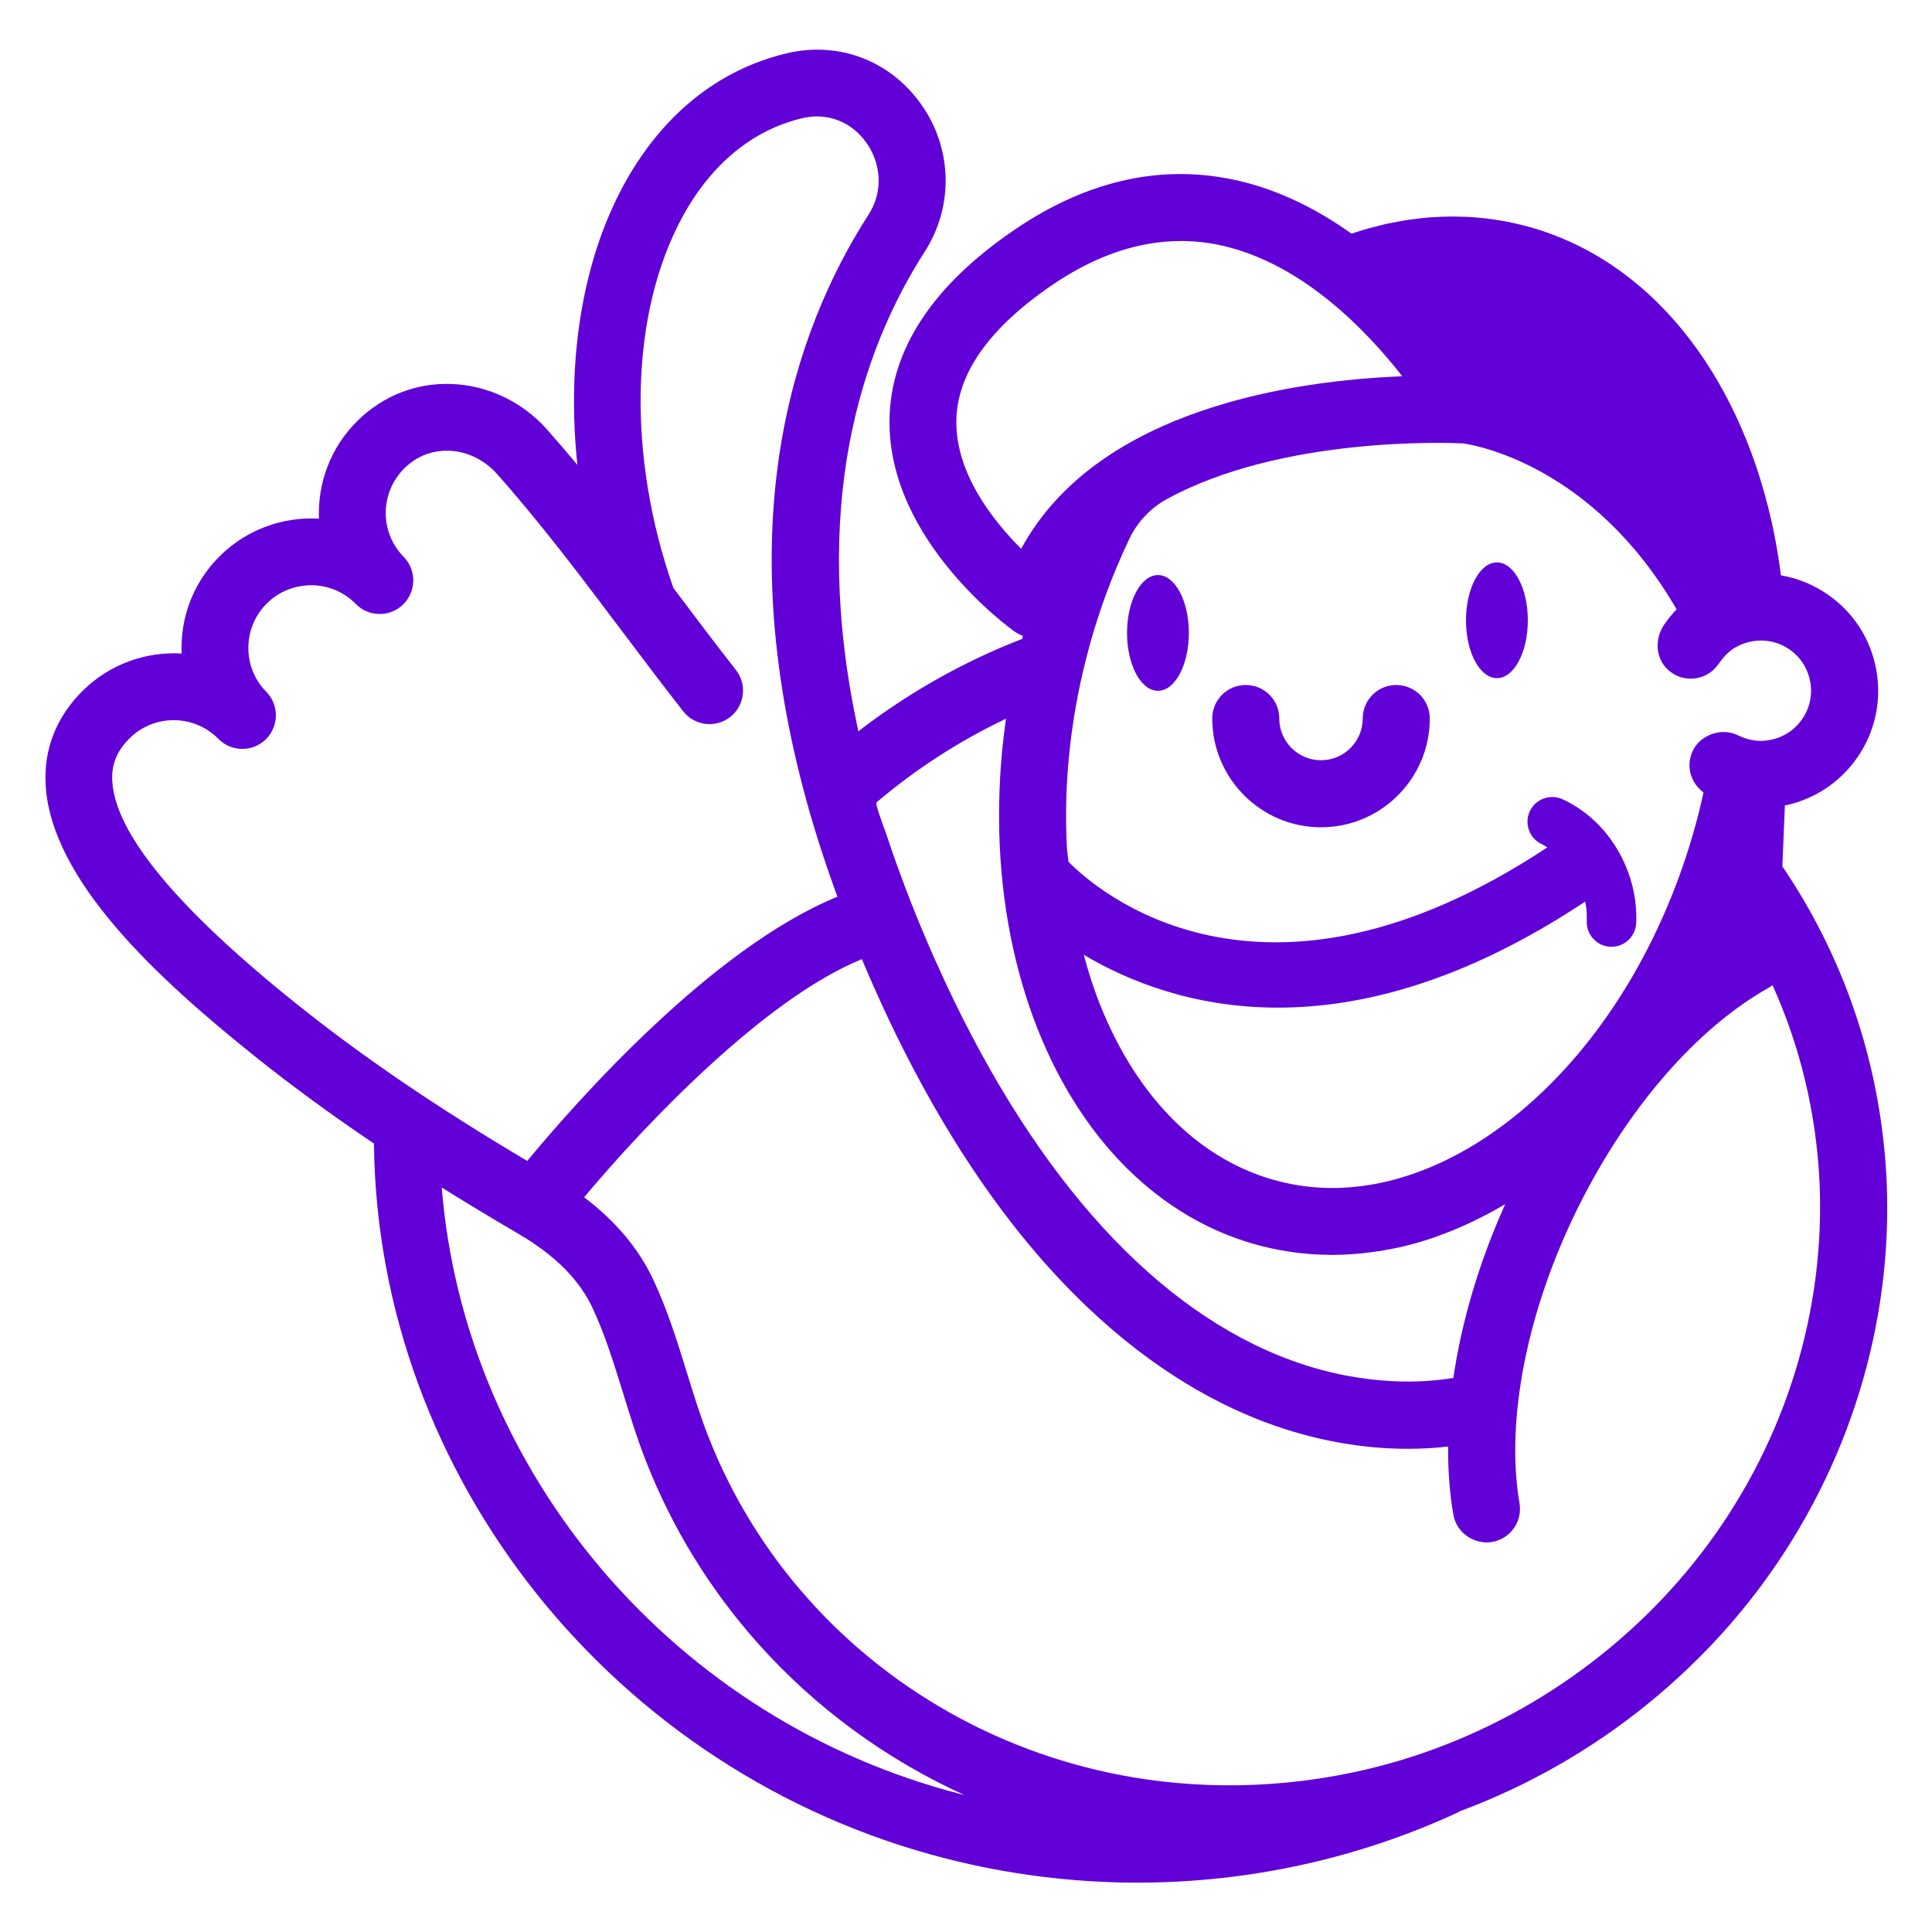 <?xml version="1.0" encoding="utf-8"?>
<!-- Generator: Adobe Illustrator 24.0.0, SVG Export Plug-In . SVG Version: 6.00 Build 0)  -->
<svg version="1.1" id="Lager_1" xmlns="http://www.w3.org/2000/svg" xmlns:xlink="http://www.w3.org/1999/xlink" x="0px" y="0px"
	 viewBox="0 0 200 200" style="enable-background:new 0 0 200 200;" xml:space="preserve">
<style type="text/css">
	.st0{fill:none;}
	.st1{fill:#6200D8;}
</style>
<g>
	<path class="st0" d="M183.47,101.98c-0.12,0.09-0.23,0.18-0.36,0.25c-7.51,4.2-14.74,12.56-19.85,22.93
		c-5.21,10.57-7.45,21.96-5.98,30.45c0.33,1.89-0.94,3.68-2.83,4.01c-0.2,0.03-0.4,0.05-0.6,0.05c-0.3,0-0.58-0.05-0.86-0.12
		c-1.28-0.33-2.31-1.37-2.56-2.76c-0.39-2.23-0.56-4.59-0.54-7.05c-1.17,0.14-2.57,0.24-4.16,0.24c-3.71,0-8.47-0.54-13.83-2.41
		c-11.09-3.87-27.09-14.48-40.37-43c-0.83-1.79-1.6-3.55-2.33-5.28c-10.1,4.11-22.45,17.12-28.75,24.65
		c3.26,2.47,5.67,5.34,7.17,8.56c1.48,3.18,2.5,6.47,3.48,9.64c0.7,2.25,1.35,4.38,2.16,6.45c2.42,6.22,5.92,11.92,10.39,16.94
		c8.99,10.08,21.41,16.7,34.98,18.67c4.22,0.61,8.55,0.77,12.88,0.47c4.46-0.31,8.87-1.1,13.13-2.35c6.49-1.9,12.62-4.9,18.13-8.78
		c5.36-3.78,10.13-8.4,14.04-13.7c8.03-10.87,12.11-24.15,11.51-37.39C188.01,115.28,186.35,108.37,183.47,101.98z"/>
	<path class="st0" d="M116.94,55.72c-1.86,3.88-3.37,8.03-4.47,12.34c-1.72,6.73-2.37,13.47-2,19.88l0.15,1.25
		c2.66,2.72,19.87,18.17,49.57-1.49c-0.19-0.11-0.37-0.24-0.57-0.33c-1.28-0.59-1.85-2.11-1.25-3.4c0.59-1.29,2.12-1.85,3.4-1.25
		c2.84,1.31,5.14,3.71,6.47,6.76c0.84,1.93,1.24,4.03,1.15,6.07c-0.06,1.37-1.2,2.44-2.56,2.44c-0.04,0-0.08,0-0.12,0
		c-1.41-0.07-2.51-1.26-2.44-2.68c0.03-0.66-0.03-1.33-0.16-2c-12.38,8.22-23.06,10.98-31.8,10.98c-8.72,0-15.5-2.73-20.11-5.47
		c0.48,1.78,1.03,3.52,1.7,5.19c3.86,9.72,10.43,16.2,18.48,18.25c1.81,0.46,3.68,0.7,5.56,0.7c7.45,0,15.3-3.66,22.12-10.31
		c7.32-7.14,12.92-17.23,15.78-28.43c0.19-0.74,0.36-1.47,0.52-2.21c-1.37-0.98-1.87-2.83-1.08-4.38c0.83-1.63,2.98-2.34,4.61-1.55
		c0.81,0.4,1.71,0.63,2.61,0.59c1.77-0.09,3.3-1,4.2-2.45c0.73-1.18,0.96-2.57,0.65-3.92c-0.32-1.35-1.14-2.5-2.31-3.23
		c-1.62-1.01-3.65-1.06-5.42-0.05c-0.73,0.42-1.27,1.07-1.76,1.76c-1.17,1.64-3.53,1.98-5.12,0.59c-1.36-1.19-1.48-3.23-0.46-4.72
		c0.39-0.57,0.82-1.1,1.29-1.59c-8.67-14.98-20.93-17.02-22.12-17.18c-1.43-0.07-18.71-0.77-30.63,5.74
		C119.12,52.56,117.77,53.99,116.94,55.72z M154.96,58.23c1.77,0,3.2,2.68,3.2,5.99c0,3.31-1.43,5.99-3.2,5.99
		c-1.77,0-3.2-2.68-3.2-5.99C151.75,60.91,153.19,58.23,154.96,58.23z M128.97,70.92c1.92,0,3.47,1.55,3.47,3.47
		c0,2.38,1.94,4.32,4.32,4.32c2.38,0,4.32-1.94,4.32-4.32c0-1.92,1.55-3.47,3.47-3.47c1.92,0,3.47,1.55,3.47,3.47
		c0,6.21-5.05,11.26-11.26,11.26c-6.21,0-11.26-5.05-11.26-11.26C125.5,72.47,127.05,70.92,128.97,70.92z M123.08,65.52
		c0,3.31-1.43,5.99-3.2,5.99c-1.77,0-3.2-2.68-3.2-5.99c0-3.31,1.43-5.99,3.2-5.99C121.64,59.54,123.08,62.22,123.08,65.52z"/>
	<path class="st0" d="M145.15,38.96c-3.77-4.83-10.29-11.56-18.46-13.48c-1.47-0.35-2.96-0.52-4.45-0.52c-4.39,0-8.83,1.5-13.25,4.5
		c-6.57,4.45-9.93,9.2-10,14.12c-0.07,5.42,3.75,10.29,6.71,13.24C113.66,42.16,134.31,39.38,145.15,38.96z"/>
	<path class="st0" d="M93.04,90.05c0.82,2.25,1.69,4.48,2.63,6.7c0.69,1.64,1.42,3.27,2.17,4.89c9.59,20.61,22.01,34.17,35.92,39.22
		c7.75,2.81,14.01,2.26,16.7,1.79c0.85-5.83,2.67-11.96,5.37-17.99c-0.32,0.19-0.65,0.38-0.97,0.56c-0.26,0.14-0.52,0.29-0.77,0.42
		c-0.35,0.19-0.7,0.37-1.06,0.54c-0.25,0.13-0.51,0.25-0.76,0.37c-0.38,0.18-0.75,0.34-1.13,0.51c-0.23,0.1-0.47,0.21-0.7,0.3
		c-0.46,0.19-0.92,0.36-1.38,0.53c-0.16,0.06-0.31,0.12-0.47,0.18c-0.62,0.21-1.24,0.41-1.86,0.59c-0.17,0.05-0.35,0.09-0.52,0.14
		c-0.45,0.12-0.91,0.24-1.36,0.34c-0.24,0.05-0.47,0.1-0.71,0.14c-0.4,0.08-0.79,0.16-1.19,0.22c-0.26,0.04-0.51,0.08-0.77,0.11
		c-0.38,0.05-0.76,0.1-1.14,0.14c-0.26,0.03-0.52,0.05-0.79,0.07c-0.38,0.03-0.76,0.05-1.13,0.07c-0.26,0.01-0.52,0.02-0.78,0.02
		c-0.14,0-0.27,0.01-0.41,0.01c-0.24,0-0.48-0.02-0.73-0.02c-0.27-0.01-0.53-0.01-0.8-0.02c-0.39-0.02-0.78-0.05-1.17-0.09
		c-0.25-0.02-0.5-0.04-0.75-0.07c-0.43-0.05-0.86-0.12-1.29-0.19c-0.21-0.03-0.42-0.06-0.63-0.1c-0.64-0.12-1.27-0.26-1.91-0.42
		c-3.31-0.85-6.38-2.24-9.17-4.11c-1.12-0.75-2.19-1.57-3.21-2.46c-8.71-7.59-14.06-20.25-14.76-34.74c-0.08-1.7-0.1-3.44-0.05-5.19
		c0.07-2.66,0.3-5.37,0.69-8.1c-4.82,2.29-9.31,5.19-13.4,8.66c-0.19,0.16,0.96,3.1,1.08,3.45C92.21,87.7,92.62,88.88,93.04,90.05z"
		/>
	<path class="st0" d="M78.5,170.15c-5.03-5.64-8.96-12.05-11.68-19.05c-0.9-2.3-1.62-4.65-2.32-6.92c-0.95-3.09-1.86-6.01-3.14-8.76
		c-1.39-2.97-3.91-5.5-7.72-7.72c-2.77-1.62-5.4-3.2-7.9-4.77c2.36,29.45,24.01,55.21,53.87,62.83c0.08,0.02,0.16,0.03,0.23,0.05
		C91.74,182.13,84.45,176.82,78.5,170.15z"/>
	<path class="st0" d="M86.67,92.85c-1.23-3.36-2.29-6.62-3.16-9.77c-0.02-0.05-0.02-0.1-0.04-0.15
		c-7.91-28.69-1.46-48.42,6.39-60.64c1.79-2.79,1.08-5.7-0.19-7.49c-1.57-2.21-4.06-3.16-6.66-2.54c-5.15,1.22-9.43,4.77-12.4,10.24
		c-5.41,9.98-5.75,24.66-0.92,38.39c0.05,0.07,0.11,0.14,0.16,0.21c2.06,2.73,4.19,5.56,6.31,8.27c1.18,1.51,0.92,3.69-0.59,4.87
		c-1.51,1.18-3.69,0.92-4.87-0.59c-2.17-2.76-4.32-5.62-6.39-8.38c-4.12-5.47-8.37-11.13-12.91-16.22
		c-1.29-1.45-3.09-2.31-4.95-2.37c-1.22-0.04-3,0.24-4.6,1.81c-2.55,2.51-2.59,6.63-0.08,9.18c0.66,0.68,0.99,1.55,0.99,2.43
		c0,0.9-0.35,1.8-1.04,2.48c-1.37,1.34-3.56,1.32-4.91-0.04c-1.22-1.24-2.84-1.93-4.57-1.94c-1.75,0.01-3.37,0.65-4.61,1.86
		c-1.24,1.22-1.93,2.84-1.94,4.57c-0.02,1.73,0.65,3.37,1.86,4.61c0.66,0.68,0.99,1.55,0.99,2.43c0,0.9-0.35,1.8-1.04,2.48
		c-1.37,1.34-3.56,1.32-4.91-0.04c-2.51-2.55-6.63-2.59-9.18-0.08c-1.32,1.3-1.9,2.7-1.81,4.41c0.27,5.41,6.65,13.15,18.95,23
		c6.84,5.48,14.53,10.72,24,16.37C59.62,114.09,73.66,98.15,86.67,92.85z"/>
	<path class="st1" d="M187.19,94c-0.83-1.47-1.73-2.91-2.68-4.31l0.26-6.32c0.09-0.02,0.19-0.03,0.29-0.05
		c3.15-0.74,5.83-2.66,7.54-5.41c1.71-2.75,2.24-6,1.51-9.16s-2.66-5.83-5.41-7.54c-1.35-0.84-2.82-1.39-4.34-1.65
		c-0.31-2.46-0.76-4.86-1.35-7.16c-0.98-3.86-2.32-7.48-4.01-10.78c-0.34-0.66-0.69-1.31-1.05-1.94c-1.82-3.17-3.96-5.99-6.41-8.4
		c-0.49-0.48-0.99-0.95-1.5-1.39c-1.03-0.89-2.1-1.72-3.21-2.46c-2.79-1.87-5.86-3.27-9.17-4.11c-0.64-0.16-1.27-0.3-1.91-0.42
		c-0.21-0.04-0.41-0.06-0.62-0.1c-0.43-0.07-0.87-0.14-1.3-0.19c-0.25-0.03-0.49-0.05-0.74-0.07c-0.39-0.04-0.79-0.07-1.18-0.09
		c-0.27-0.01-0.53-0.02-0.8-0.02c-0.24-0.01-0.48-0.02-0.72-0.02c0,0,0,0,0,0c-0.14,0-0.27,0.01-0.41,0.01
		c-0.26,0-0.53,0.01-0.79,0.02c-0.37,0.01-0.75,0.04-1.12,0.06c-0.27,0.02-0.54,0.04-0.81,0.07c-0.37,0.04-0.74,0.09-1.11,0.14
		c-0.27,0.04-0.53,0.07-0.8,0.12c-0.38,0.06-0.76,0.14-1.14,0.21c-0.25,0.05-0.51,0.1-0.76,0.15c-0.42,0.1-0.84,0.21-1.26,0.32
		c-0.21,0.06-0.42,0.1-0.62,0.16c-0.55,0.16-1.11,0.33-1.66,0.52c-3.38-2.41-7.26-4.43-11.58-5.45c-7.8-1.84-15.61-0.17-23.21,4.98
		c-8.57,5.81-12.96,12.47-13.04,19.8c-0.14,12.41,12.44,21.5,12.98,21.88c0.26,0.18,0.54,0.32,0.84,0.43
		c-0.03,0.1-0.06,0.2-0.08,0.31c-0.03,0.01-0.06,0.01-0.09,0.03c-6.08,2.37-11.73,5.57-16.87,9.53
		c-5.09-23.34,0.32-39.46,6.87-49.65c3.01-4.69,2.87-10.68-0.37-15.25c-3.22-4.54-8.55-6.56-13.92-5.28
		c-7.12,1.69-12.96,6.42-16.9,13.68c-4.3,7.92-5.9,18.25-4.77,28.92c-1.04-1.24-2.09-2.47-3.16-3.68c-2.55-2.86-6.15-4.57-9.9-4.69
		c-3.64-0.13-7.08,1.23-9.69,3.8c-2.82,2.77-4.15,6.48-4,10.14c-3.65-0.21-7.4,1.06-10.21,3.82c-2.56,2.51-3.99,5.88-4.02,9.46
		c0,0.23,0,0.45,0.01,0.68c-3.65-0.21-7.39,1.06-10.2,3.82c-2.73,2.68-4.07,6.03-3.88,9.71c0.51,9.98,11.78,20.24,21.54,28.07
		c3.85,3.09,7.95,6.09,12.45,9.13c0.36,34.41,24.83,65.23,59.23,74.02c6.51,1.66,13.17,2.49,19.8,2.49
		c11.47,0,22.86-2.47,33.29-7.32l-0.02-0.03c7.09-2.62,13.72-6.4,19.57-11.16c4.44-3.61,8.45-7.77,11.86-12.39
		c8.97-12.15,13.54-27,12.86-41.83C194.81,112.12,192.04,102.55,187.19,94z M151.44,45.9c1.19,0.16,13.45,2.21,22.12,17.18
		c-0.47,0.49-0.9,1.02-1.29,1.59c-1.02,1.49-0.9,3.53,0.46,4.72c1.59,1.39,3.96,1.05,5.12-0.59c0.49-0.68,1.03-1.34,1.76-1.76
		c1.77-1.01,3.8-0.96,5.42,0.05c1.18,0.73,2,1.88,2.31,3.23c0.32,1.35,0.09,2.74-0.65,3.92c-0.9,1.45-2.43,2.36-4.2,2.45
		c-0.9,0.05-1.8-0.19-2.61-0.59c-1.63-0.79-3.78-0.08-4.61,1.55c-0.79,1.55-0.29,3.4,1.08,4.38c-0.16,0.74-0.34,1.47-0.52,2.21
		c-2.86,11.2-8.46,21.3-15.78,28.43c-6.82,6.65-14.67,10.31-22.12,10.31c-1.88,0-3.75-0.23-5.56-0.7
		c-8.05-2.06-14.61-8.54-18.48-18.25c-0.67-1.67-1.22-3.41-1.7-5.19c4.61,2.74,11.39,5.47,20.11,5.47c8.74,0,19.42-2.76,31.8-10.98
		c0.14,0.67,0.19,1.34,0.16,2c-0.06,1.41,1.03,2.61,2.44,2.68c0.04,0,0.08,0,0.12,0c1.36,0,2.49-1.07,2.56-2.44
		c0.09-2.04-0.3-4.14-1.15-6.07c-1.33-3.05-3.63-5.45-6.47-6.76c-1.28-0.59-2.81-0.03-3.4,1.25c-0.59,1.28-0.03,2.81,1.25,3.4
		c0.2,0.09,0.38,0.22,0.57,0.33c-29.7,19.66-46.91,4.21-49.57,1.49l-0.15-1.25c-0.37-6.41,0.28-13.16,2-19.88
		c1.1-4.31,2.61-8.46,4.47-12.34c0.83-1.73,2.19-3.16,3.87-4.08C132.73,45.14,150,45.83,151.44,45.9z M105.71,56.81
		c-2.95-2.95-6.78-7.82-6.71-13.24c0.06-4.91,3.43-9.66,10-14.12c4.42-2.99,8.85-4.5,13.25-4.5c1.49,0,2.97,0.17,4.45,0.52
		c8.17,1.92,14.69,8.65,18.46,13.48C134.31,39.38,113.66,42.16,105.71,56.81z M90.74,83.06c4.09-3.47,8.58-6.37,13.4-8.66
		c-0.39,2.73-0.62,5.44-0.69,8.1c-0.05,1.75-0.03,3.48,0.05,5.19c0.7,14.49,6.05,27.15,14.76,34.74c1.03,0.89,2.1,1.72,3.21,2.46
		c2.79,1.87,5.86,3.27,9.17,4.11c0.63,0.16,1.27,0.3,1.91,0.42c0.21,0.04,0.42,0.06,0.63,0.1c0.43,0.07,0.86,0.14,1.29,0.19
		c0.25,0.03,0.5,0.05,0.75,0.07c0.39,0.04,0.78,0.07,1.17,0.09c0.27,0.01,0.53,0.02,0.8,0.02c0.24,0.01,0.48,0.02,0.73,0.02
		c0.14,0,0.27-0.01,0.41-0.01c0.26,0,0.52-0.01,0.78-0.02c0.38-0.01,0.76-0.04,1.13-0.07c0.26-0.02,0.52-0.04,0.79-0.07
		c0.38-0.04,0.76-0.09,1.14-0.14c0.26-0.04,0.51-0.07,0.77-0.11c0.4-0.07,0.79-0.14,1.19-0.22c0.24-0.05,0.47-0.09,0.71-0.14
		c0.46-0.1,0.91-0.22,1.36-0.34c0.17-0.05,0.35-0.09,0.52-0.14c0.62-0.18,1.24-0.37,1.86-0.59c0.16-0.05,0.31-0.12,0.47-0.18
		c0.46-0.17,0.92-0.34,1.38-0.53c0.23-0.1,0.47-0.2,0.7-0.3c0.38-0.16,0.76-0.33,1.13-0.51c0.25-0.12,0.51-0.25,0.76-0.37
		c0.35-0.18,0.71-0.35,1.06-0.54c0.26-0.14,0.52-0.28,0.77-0.42c0.32-0.18,0.65-0.37,0.97-0.56c-2.71,6.03-4.52,12.16-5.37,17.99
		c-2.68,0.46-8.95,1.02-16.7-1.79c-13.9-5.05-26.32-18.61-35.92-39.22c-0.75-1.62-1.48-3.25-2.17-4.89
		c-0.94-2.21-1.81-4.44-2.63-6.7c-0.43-1.17-0.84-2.35-1.23-3.54C91.7,86.16,90.55,83.23,90.74,83.06z M30.57,103.82
		c-12.3-9.86-18.68-17.6-18.95-23c-0.09-1.7,0.49-3.1,1.81-4.41c2.55-2.51,6.67-2.47,9.18,0.08c1.34,1.37,3.54,1.38,4.91,0.04
		c0.69-0.68,1.04-1.58,1.04-2.48c0-0.88-0.33-1.76-0.99-2.43c-1.22-1.24-1.88-2.87-1.86-4.61c0.02-1.73,0.7-3.36,1.94-4.57
		c1.24-1.22,2.86-1.85,4.61-1.86c1.73,0.02,3.36,0.7,4.57,1.94c1.34,1.37,3.54,1.39,4.91,0.04c0.69-0.68,1.04-1.58,1.04-2.48
		c0-0.88-0.33-1.76-0.99-2.43c-2.51-2.55-2.47-6.67,0.08-9.18c1.6-1.57,3.37-1.85,4.6-1.81c1.86,0.06,3.66,0.93,4.95,2.37
		c4.53,5.09,8.79,10.75,12.91,16.22c2.08,2.76,4.23,5.62,6.39,8.38c1.18,1.51,3.36,1.77,4.87,0.59c1.51-1.18,1.77-3.36,0.59-4.87
		c-2.12-2.7-4.25-5.53-6.31-8.27c-0.05-0.07-0.11-0.14-0.16-0.21c-4.83-13.73-4.49-28.41,0.92-38.39c2.97-5.47,7.26-9.02,12.4-10.24
		c2.6-0.62,5.09,0.33,6.66,2.54c1.27,1.79,1.99,4.69,0.19,7.49c-7.84,12.22-14.3,31.94-6.39,60.64c0.02,0.05,0.02,0.1,0.04,0.15
		c0.87,3.15,1.93,6.41,3.16,9.77c-13.01,5.3-27.06,21.24-32.11,27.35C45.09,114.55,37.41,109.31,30.57,103.82z M99.6,185.76
		c-29.86-7.62-51.51-33.38-53.87-62.83c2.5,1.56,5.13,3.15,7.9,4.77c3.81,2.22,6.33,4.75,7.72,7.72c1.28,2.75,2.18,5.67,3.14,8.76
		c0.7,2.27,1.42,4.61,2.32,6.92c2.72,7,6.65,13.41,11.68,19.05c5.95,6.67,13.24,11.98,21.34,15.67
		C99.76,185.8,99.68,185.78,99.6,185.76z M176.83,159.84c-3.91,5.3-8.68,9.92-14.04,13.7c-5.5,3.88-11.64,6.87-18.13,8.78
		c-4.26,1.25-8.68,2.04-13.13,2.35c-4.32,0.3-8.66,0.14-12.88-0.47c-13.56-1.96-25.99-8.59-34.98-18.67
		c-4.48-5.02-7.97-10.72-10.39-16.94c-0.81-2.07-1.46-4.2-2.16-6.45c-0.98-3.18-2-6.47-3.48-9.64c-1.5-3.22-3.91-6.09-7.17-8.56
		c6.3-7.53,18.66-20.54,28.75-24.65c0.73,1.74,1.5,3.49,2.33,5.28c13.28,28.52,29.28,39.12,40.37,43
		c5.35,1.87,10.11,2.41,13.83,2.41c1.59,0,2.99-0.1,4.16-0.24c-0.02,2.45,0.15,4.82,0.54,7.05c0.24,1.39,1.28,2.42,2.56,2.76
		c0.28,0.07,0.56,0.12,0.86,0.12c0.2,0,0.4-0.02,0.6-0.05c1.89-0.33,3.15-2.12,2.83-4.01c-1.47-8.49,0.76-19.87,5.98-30.45
		c5.11-10.37,12.34-18.72,19.85-22.93c0.13-0.07,0.24-0.16,0.36-0.25c2.88,6.39,4.54,13.31,4.87,20.48
		C188.94,135.69,184.86,148.97,176.83,159.84z"/>
	<path class="st1" d="M116.67,65.52c0,3.31,1.43,5.99,3.2,5.99c1.77,0,3.2-2.68,3.2-5.99c0-3.31-1.43-5.99-3.2-5.99
		C118.1,59.54,116.67,62.22,116.67,65.52z"/>
	<path class="st1" d="M154.96,70.2c1.77,0,3.2-2.68,3.2-5.99c0-3.31-1.43-5.99-3.2-5.99c-1.77,0-3.2,2.68-3.2,5.99
		C151.75,67.52,153.19,70.2,154.96,70.2z"/>
	<path class="st1" d="M136.75,85.64c6.21,0,11.26-5.05,11.26-11.26c0-1.92-1.55-3.47-3.47-3.47c-1.92,0-3.47,1.55-3.47,3.47
		c0,2.38-1.94,4.32-4.32,4.32c-2.38,0-4.32-1.94-4.32-4.32c0-1.92-1.55-3.47-3.47-3.47c-1.92,0-3.47,1.55-3.47,3.47
		C125.5,80.59,130.55,85.64,136.75,85.64z"/>
</g>
</svg>

